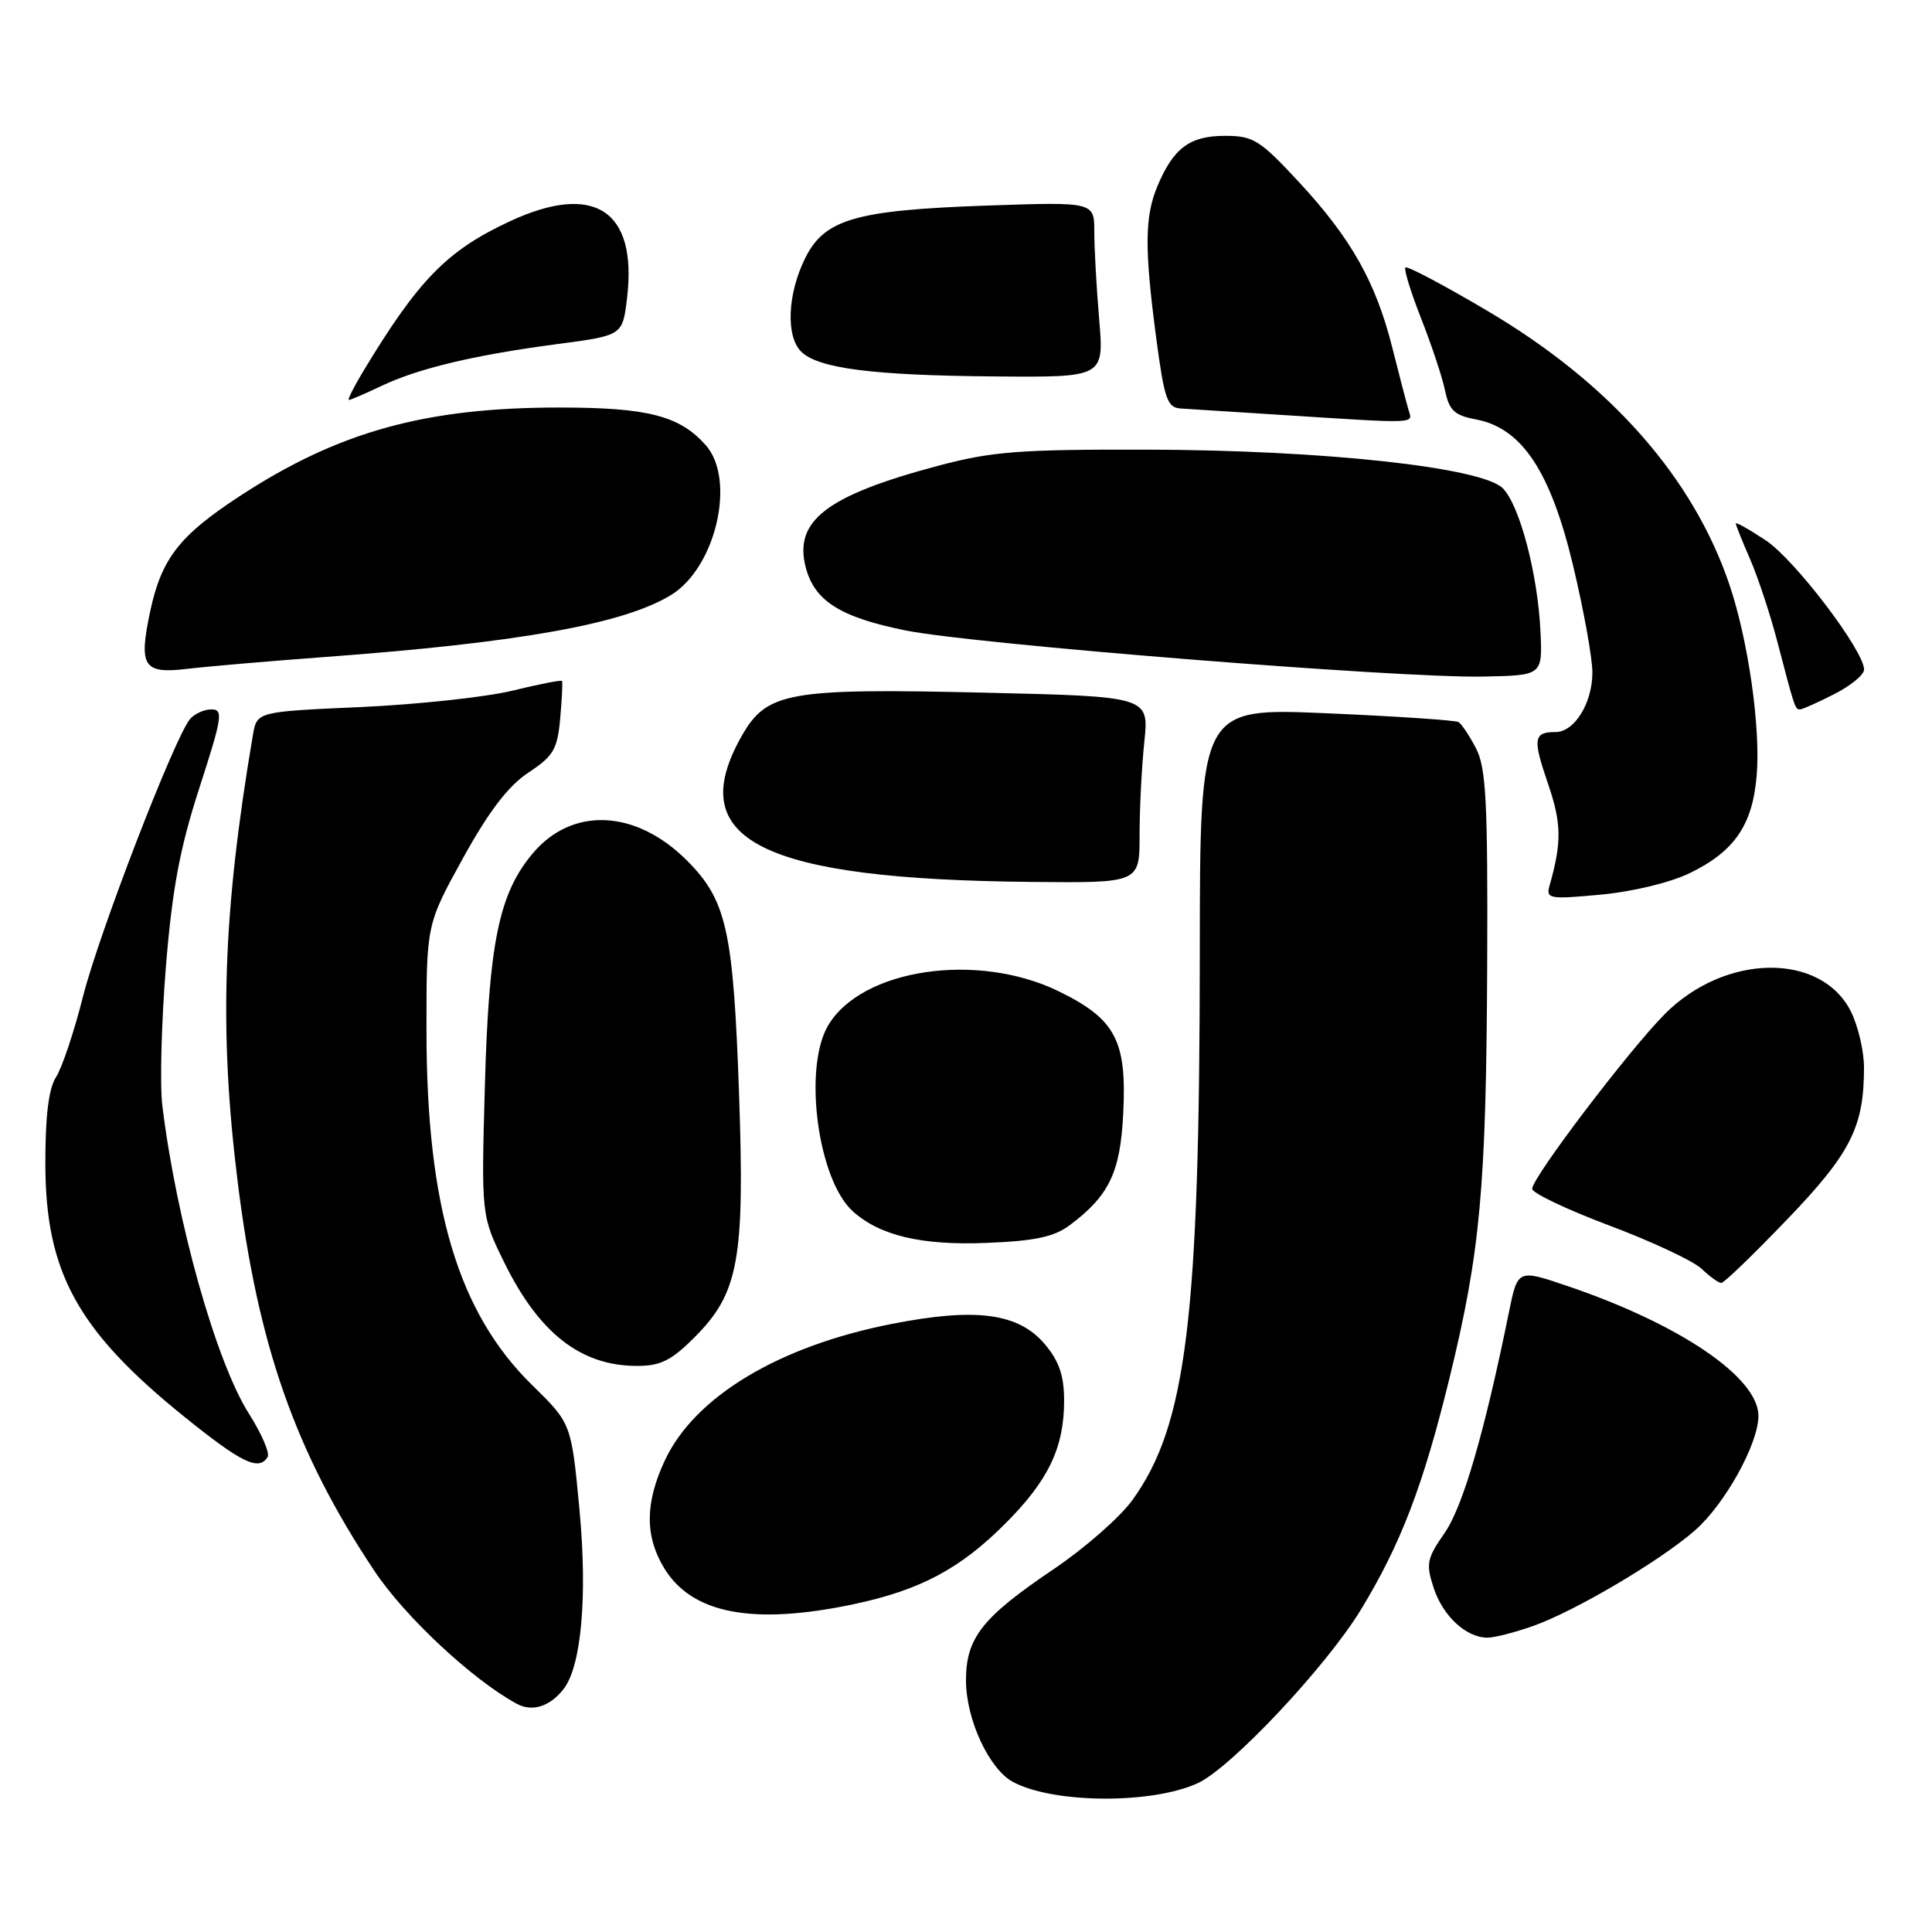 <?xml version="1.0" encoding="UTF-8" standalone="no"?>
<!DOCTYPE svg PUBLIC "-//W3C//DTD SVG 1.1//EN" "http://www.w3.org/Graphics/SVG/1.1/DTD/svg11.dtd" >
<svg xmlns="http://www.w3.org/2000/svg" xmlns:xlink="http://www.w3.org/1999/xlink" version="1.1" viewBox="0 0 256 256">
 <g >
 <path fill="currentColor"
d=" M 158.71 236.28 C 163.11 234.26 175.76 220.81 180.35 213.25 C 185.63 204.56 188.57 196.86 192.04 182.71 C 196.16 165.87 196.93 157.45 197.06 127.87 C 197.15 106.31 196.92 101.75 195.59 99.18 C 194.72 97.50 193.67 95.93 193.26 95.68 C 192.84 95.43 184.96 94.91 175.75 94.51 C 159.00 93.79 159.00 93.79 158.98 126.14 C 158.96 174.65 157.21 188.89 150.04 198.78 C 148.40 201.05 143.72 205.15 139.63 207.91 C 130.12 214.33 128.00 217.02 128.00 222.67 C 128.00 227.83 131.06 234.42 134.23 236.12 C 139.59 238.99 152.61 239.08 158.71 236.28 Z  M 74.68 223.80 C 77.04 220.78 77.86 211.48 76.78 200.01 C 75.71 188.63 75.71 188.63 70.54 183.56 C 60.69 173.93 56.51 159.91 56.51 136.50 C 56.50 122.50 56.50 122.50 61.36 113.69 C 64.79 107.48 67.35 104.14 70.02 102.37 C 73.35 100.17 73.86 99.29 74.23 95.18 C 74.46 92.61 74.57 90.38 74.47 90.23 C 74.37 90.08 71.41 90.66 67.89 91.52 C 64.38 92.37 55.32 93.35 47.77 93.69 C 34.04 94.30 34.04 94.30 33.51 97.40 C 29.53 120.83 28.99 136.42 31.49 156.57 C 34.18 178.30 39.12 192.39 49.58 208.11 C 53.61 214.18 62.59 222.57 68.47 225.76 C 70.53 226.87 72.86 226.14 74.68 223.80 Z  M 203.12 215.46 C 208.65 213.52 220.02 206.80 224.61 202.77 C 228.58 199.28 233.00 191.30 233.00 187.61 C 233.00 182.54 222.67 175.50 207.80 170.44 C 201.11 168.16 201.11 168.16 199.95 173.83 C 196.71 189.78 193.85 199.62 191.43 203.11 C 189.05 206.54 188.92 207.21 189.98 210.44 C 191.21 214.16 194.29 217.00 197.10 217.00 C 198.01 217.00 200.72 216.31 203.12 215.46 Z  M 113.14 212.56 C 121.91 210.70 127.22 207.88 133.19 201.90 C 138.91 196.19 141.00 191.82 141.00 185.61 C 141.00 182.30 140.35 180.38 138.46 178.13 C 134.96 173.98 129.33 173.23 118.15 175.43 C 103.21 178.36 92.08 185.05 88.12 193.46 C 85.46 199.12 85.43 203.56 88.02 207.81 C 91.71 213.85 99.80 215.38 113.14 212.56 Z  M 35.46 193.06 C 35.78 192.55 34.66 189.96 32.98 187.31 C 28.63 180.47 23.37 161.75 21.51 146.50 C 21.17 143.75 21.39 135.47 21.98 128.11 C 22.83 117.72 23.83 112.39 26.43 104.36 C 29.45 95.04 29.61 94.00 28.02 94.00 C 27.04 94.00 25.77 94.58 25.18 95.28 C 23.10 97.79 13.13 123.63 11.01 132.00 C 9.83 136.68 8.22 141.50 7.43 142.71 C 6.45 144.23 6.00 147.85 6.01 154.21 C 6.02 168.56 10.26 176.28 24.33 187.65 C 32.02 193.86 34.29 194.96 35.46 193.06 Z  M 92.01 177.22 C 97.88 171.35 98.69 166.94 97.93 145.00 C 97.17 123.25 96.28 119.28 91.01 114.01 C 84.25 107.25 75.82 106.86 70.59 113.08 C 66.12 118.38 64.78 124.91 64.25 143.80 C 63.77 161.09 63.77 161.09 66.84 167.33 C 71.44 176.67 76.97 180.98 84.37 180.99 C 87.51 181.00 88.94 180.29 92.01 177.22 Z  M 236.79 161.60 C 245.23 152.81 246.98 149.35 246.99 141.50 C 247.00 139.30 246.21 135.94 245.25 134.02 C 241.29 126.16 228.60 126.33 220.61 134.35 C 215.88 139.11 203.05 155.99 203.02 157.52 C 203.01 158.08 207.61 160.27 213.25 162.39 C 218.89 164.51 224.39 167.09 225.47 168.12 C 226.56 169.16 227.73 170.00 228.08 170.00 C 228.44 170.00 232.35 166.22 236.79 161.60 Z  M 141.71 162.37 C 146.96 158.45 148.44 155.38 148.83 147.60 C 149.33 137.89 147.83 135.04 140.30 131.36 C 129.53 126.09 114.17 128.36 109.73 135.88 C 106.40 141.52 108.36 156.30 112.99 160.49 C 116.57 163.73 122.13 165.05 130.77 164.69 C 137.10 164.44 139.67 163.89 141.71 162.37 Z  M 223.95 115.67 C 229.85 112.79 232.23 109.30 232.77 102.74 C 233.30 96.40 231.65 84.85 229.17 77.51 C 224.36 63.25 213.33 50.77 197.07 41.18 C 191.34 37.79 186.46 35.21 186.23 35.44 C 186.00 35.67 186.93 38.70 188.30 42.18 C 189.67 45.66 191.10 49.95 191.47 51.72 C 192.03 54.40 192.72 55.04 195.59 55.58 C 201.65 56.72 205.46 62.45 208.44 74.93 C 209.85 80.82 211.00 87.20 211.00 89.10 C 211.00 93.16 208.63 97.00 206.11 97.00 C 203.20 97.00 203.07 97.89 205.11 103.82 C 206.92 109.09 206.96 111.58 205.32 117.36 C 204.83 119.10 205.29 119.18 212.15 118.54 C 216.39 118.14 221.38 116.93 223.95 115.67 Z  M 151.00 110.65 C 151.00 107.15 151.28 101.59 151.63 98.29 C 152.25 92.29 152.25 92.29 130.38 91.78 C 104.38 91.18 101.60 91.68 98.27 97.54 C 90.47 111.32 100.83 116.52 136.75 116.86 C 151.00 117.00 151.00 117.00 151.00 110.65 Z  M 243.04 91.98 C 245.22 90.87 247.00 89.41 247.00 88.73 C 247.01 86.23 237.81 74.14 233.97 71.60 C 231.79 70.15 230.00 69.15 230.00 69.36 C 230.00 69.57 230.86 71.72 231.91 74.12 C 232.95 76.53 234.57 81.42 235.50 85.00 C 237.81 93.85 237.86 94.00 238.51 94.00 C 238.82 94.00 240.86 93.09 243.04 91.98 Z  M 204.12 83.67 C 203.76 76.05 201.37 66.97 199.13 64.70 C 196.37 61.92 175.31 59.63 152.00 59.58 C 135.03 59.54 131.44 59.82 124.30 61.72 C 109.52 65.66 105.17 69.00 106.76 75.17 C 107.92 79.63 111.34 81.79 120.01 83.54 C 129.04 85.36 185.29 89.86 196.45 89.65 C 204.39 89.50 204.39 89.50 204.12 83.67 Z  M 43.00 87.06 C 68.79 85.16 82.66 82.68 88.92 78.84 C 94.87 75.20 97.56 63.52 93.50 58.97 C 90.03 55.08 85.83 54.00 74.10 54.00 C 56.35 54.00 44.85 57.19 31.78 65.73 C 23.80 70.94 21.41 74.00 19.92 80.92 C 18.34 88.31 18.98 89.32 24.76 88.63 C 27.37 88.32 35.58 87.61 43.00 87.06 Z  M 186.62 54.25 C 186.34 53.29 185.37 49.58 184.47 46.00 C 182.29 37.36 179.02 31.57 172.14 24.15 C 166.92 18.52 166.08 18.00 162.29 18.00 C 157.65 18.00 155.47 19.63 153.36 24.68 C 151.67 28.73 151.64 32.96 153.20 44.75 C 154.28 52.91 154.67 54.02 156.46 54.13 C 157.58 54.20 163.45 54.57 169.50 54.96 C 188.30 56.16 187.19 56.20 186.62 54.25 Z  M 50.56 51.13 C 55.48 48.80 62.87 47.04 73.93 45.58 C 82.50 44.45 82.50 44.45 83.09 39.47 C 84.47 27.84 78.73 24.11 67.50 29.35 C 59.20 33.23 55.44 37.08 48.10 49.25 C 46.86 51.31 46.01 53.00 46.23 53.00 C 46.45 53.00 48.40 52.16 50.56 51.13 Z  M 145.65 42.35 C 145.29 38.14 145.00 32.91 145.00 30.72 C 145.00 26.75 145.00 26.75 130.75 27.24 C 113.29 27.85 109.21 29.04 106.65 34.29 C 104.34 39.01 104.12 44.54 106.15 46.58 C 108.39 48.82 115.61 49.75 131.90 49.88 C 146.29 50.00 146.29 50.00 145.65 42.35 Z "/>
</g>
</svg>